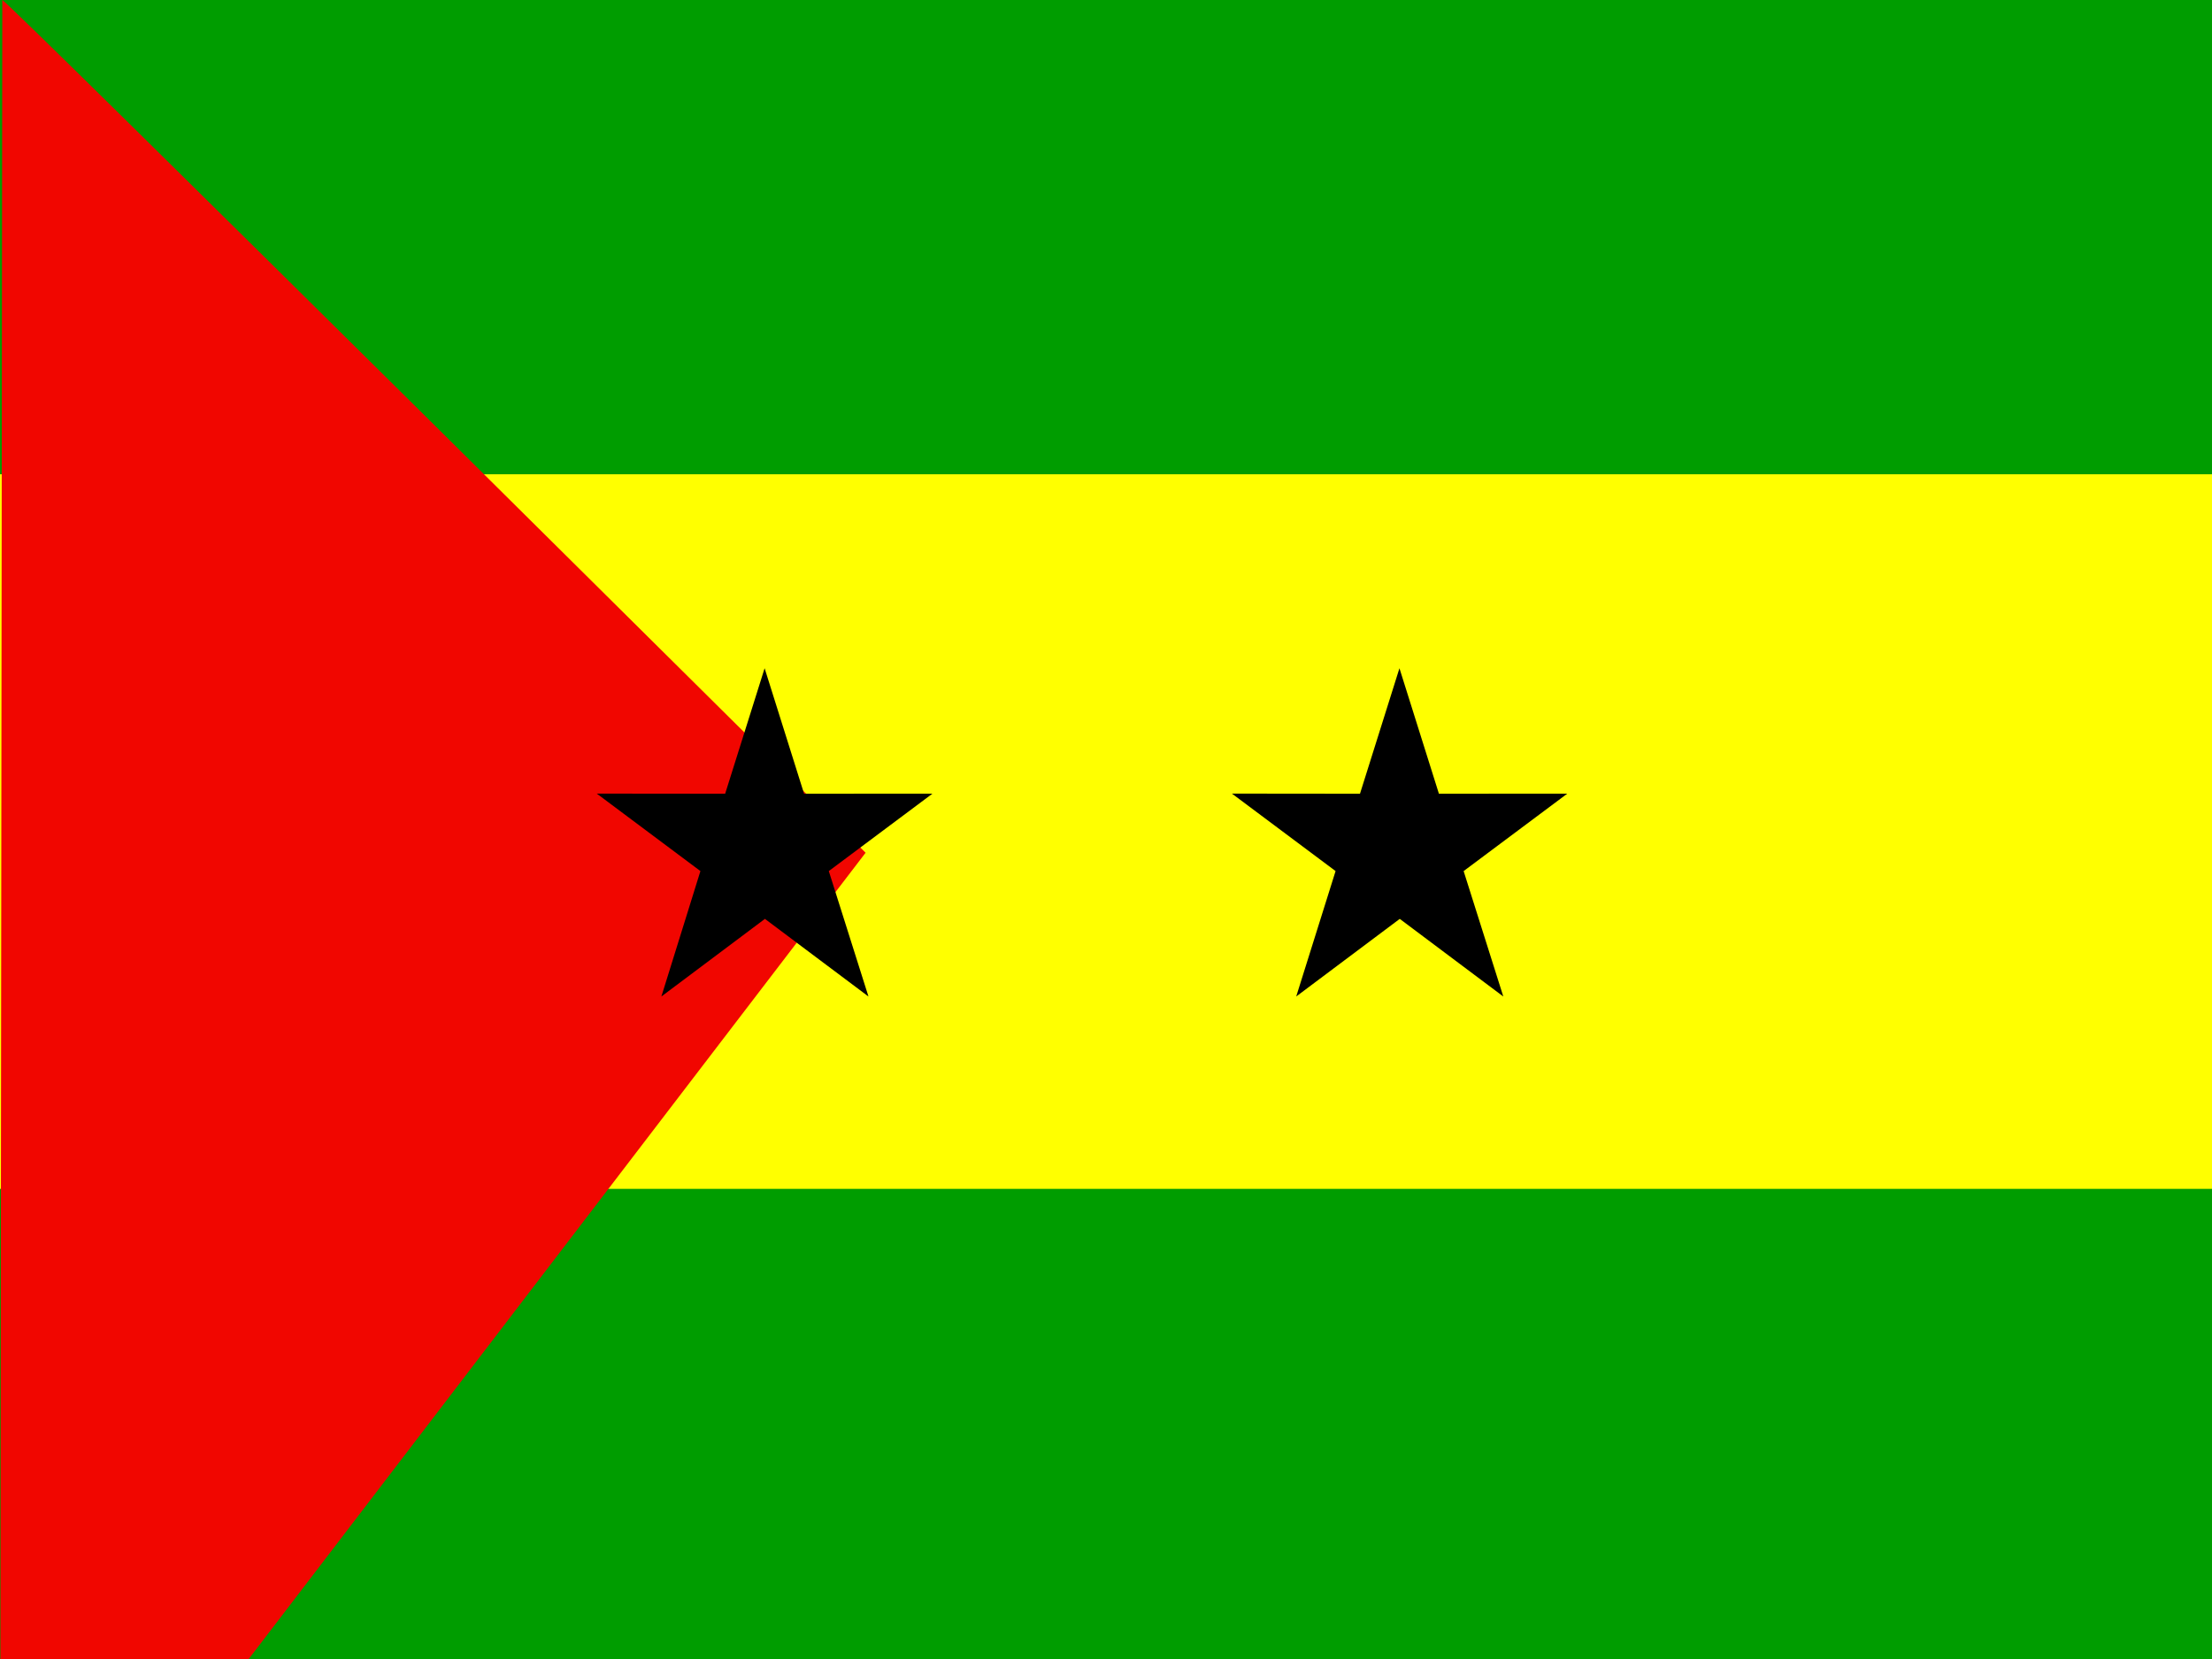 <svg xmlns="http://www.w3.org/2000/svg" height="480" width="640">
  <rect width="100%" height="100%" fill="#333333" stroke="none"/>
  <defs>
    <clipPath id="a">
      <path fill-opacity=".67" d="M0 0h682.67v612H0z"/>
    </clipPath>
  </defs>
  <g clip-path="url(#a)" fill-rule="evenodd" transform="scale(.938)">
    <path fill="#ff0" d="M0 0h1024v604.3H0z"/>
    <path fill="#009d00" d="M0 0h1024v146.29H0zM0 366.71h1024V612H0z"/>
    <path d="M.708 0c1.417 0 266.29 263.03 266.29 263.03L-.002 612 .707 0z" fill="#f10600"/>
    <g stroke-width="1pt">
      <path d="M411.966 268.686l-31.97-23.896 39.499.04 12.174-38.706 12.173 38.706 39.6-.029-31.977 23.886 12.236 38.687-31.938-23.942-31.938 23.937zM216.048 268.686l-31.971-23.896 39.6.04 12.173-38.706 12.174 38.706 39.6-.029-31.977 23.886 12.236 38.687-31.938-23.942-31.937 23.937z"/>
    </g>
  </g>
</svg>
